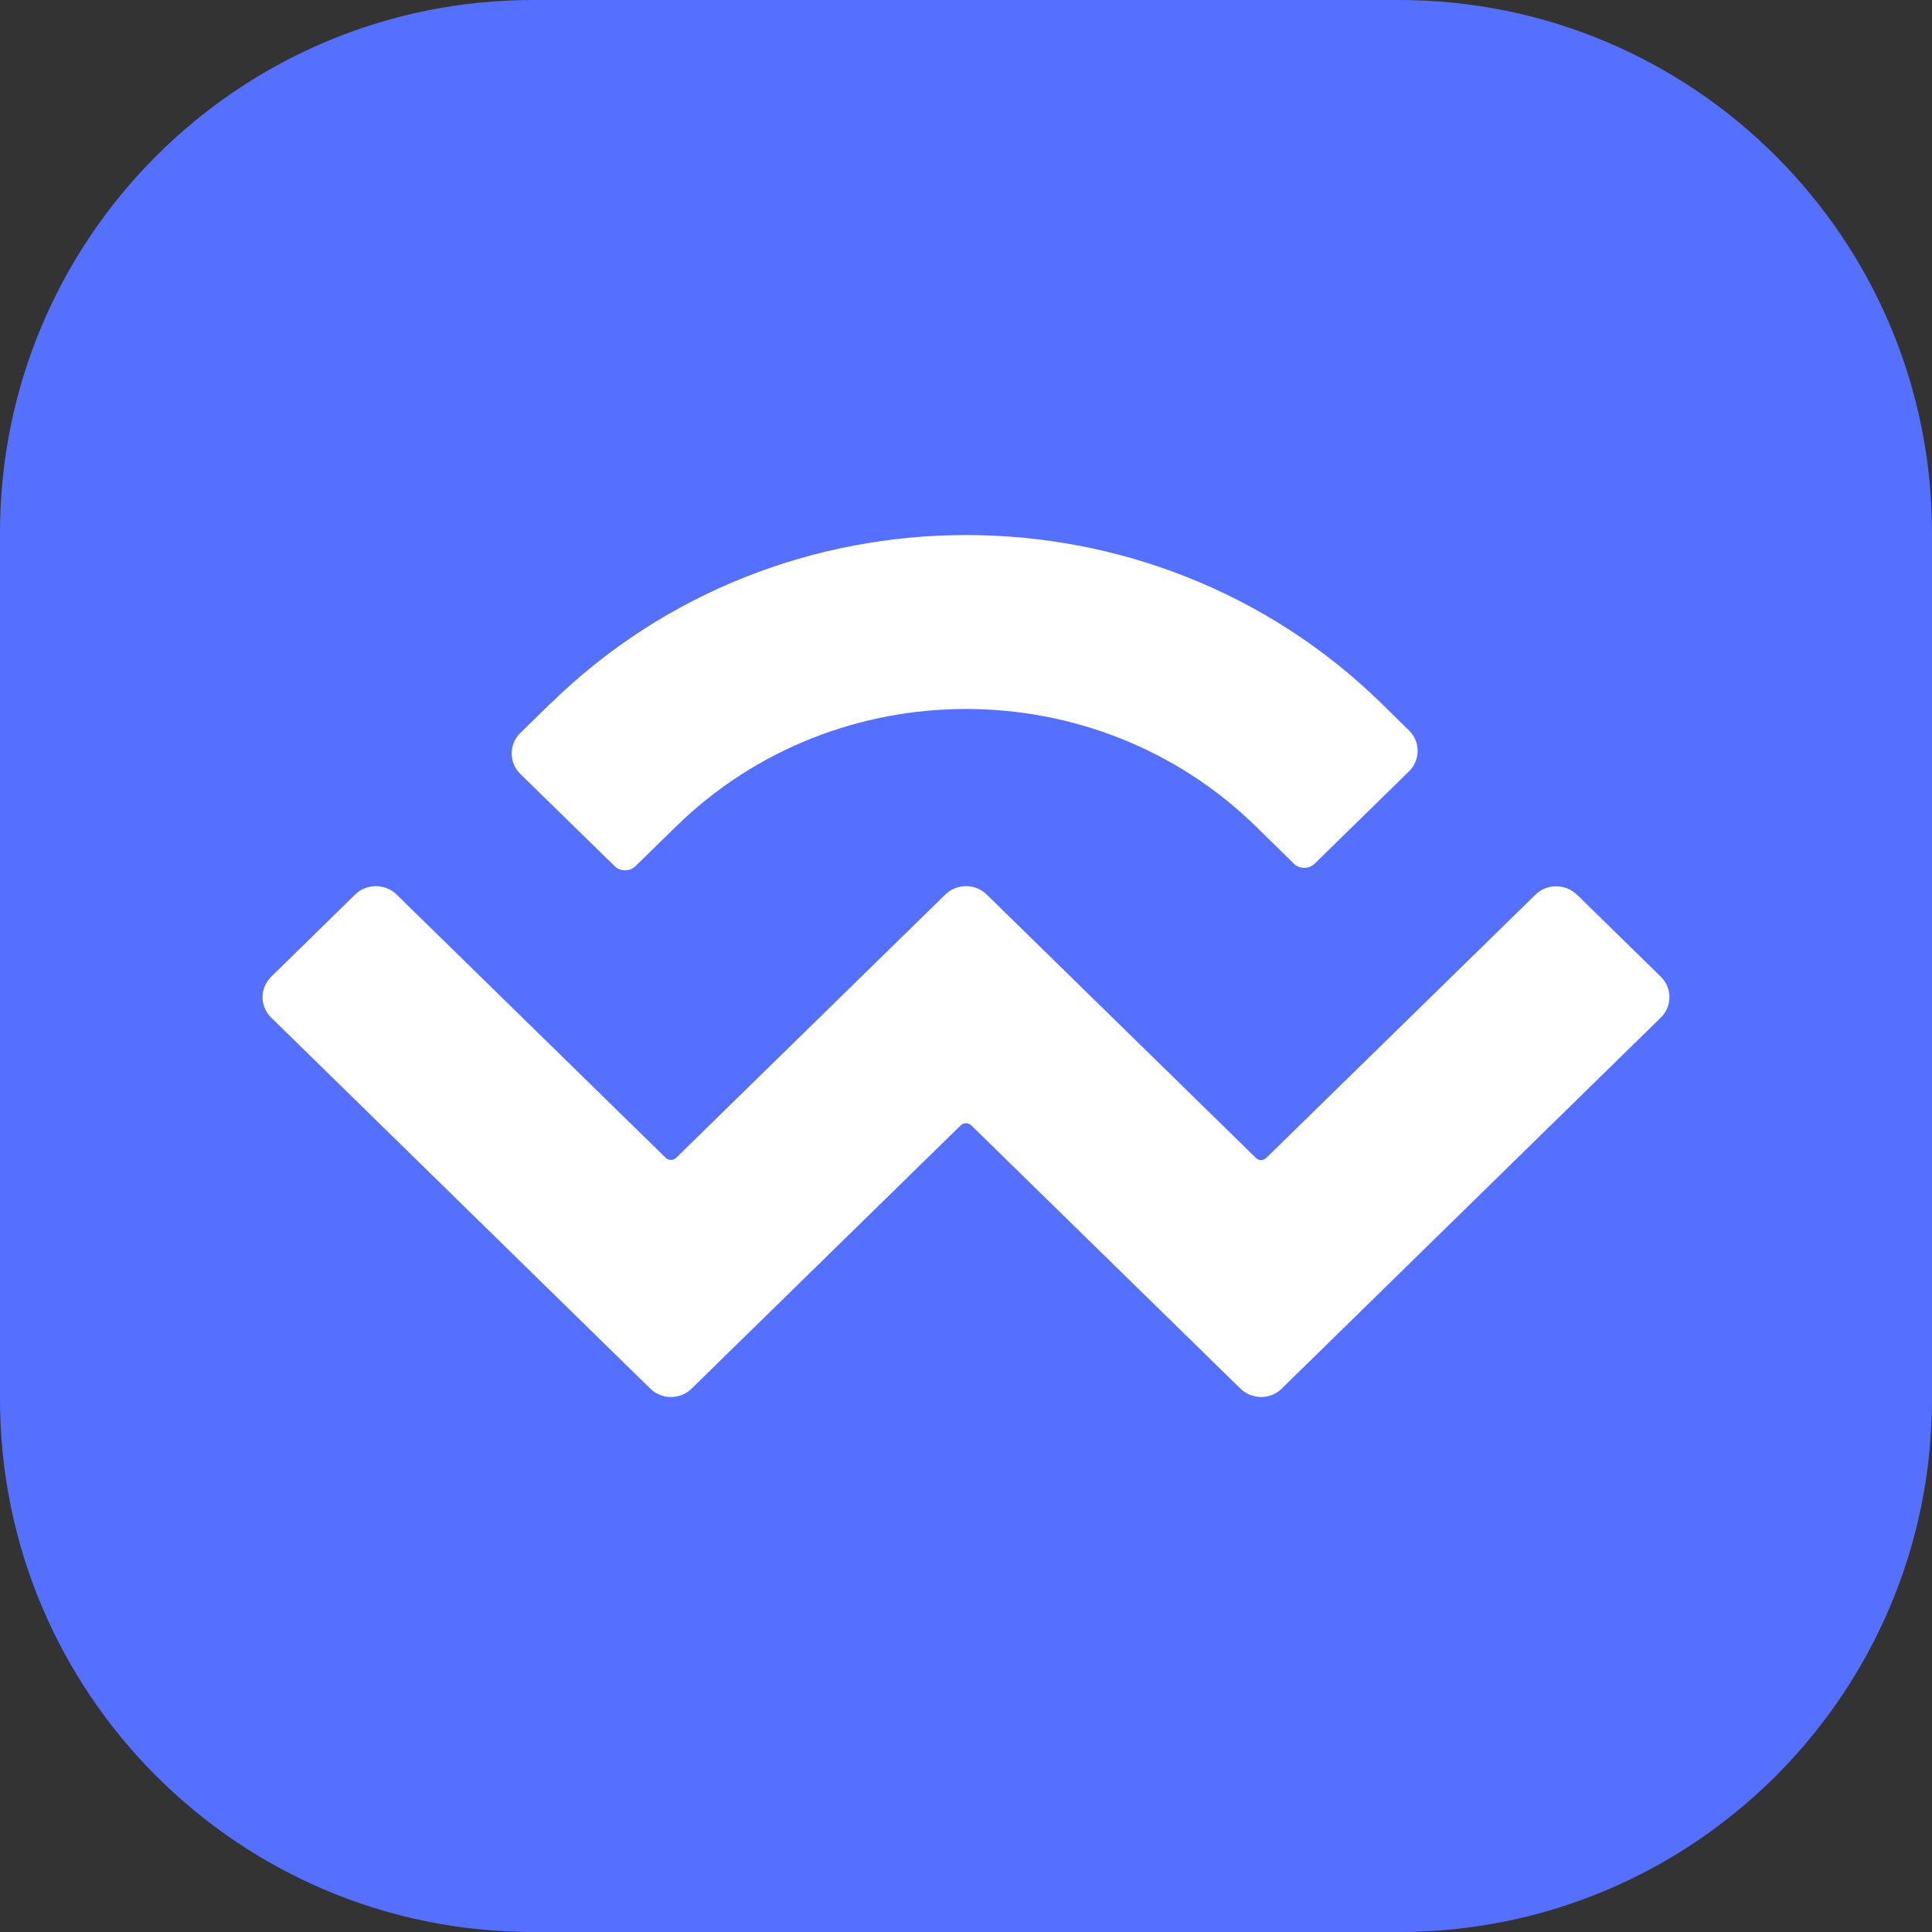 <svg width="24" height="24" viewBox="0 0 24 24" fill="none" xmlns="http://www.w3.org/2000/svg">
<rect x="0" y="0" width="24" height="24" fill="#333333" stroke="none"/>
<g clip-path="url(#clip0_11130_36816)">
<path d="M0 6.621C0 2.964 2.964 0 6.621 0H17.379C21.036 0 24 2.964 24 6.621V17.379C24 21.036 21.036 24 17.379 24H6.621C2.964 24 0 21.036 0 17.379V6.621Z" fill="#5570FF"/>
<path d="M6.84 8.739C9.691 5.949 14.311 5.949 17.162 8.739L17.504 9.075C17.646 9.215 17.646 9.441 17.504 9.581L16.331 10.729C16.26 10.798 16.144 10.798 16.073 10.729L15.601 10.266C13.612 8.321 10.388 8.321 8.399 10.266L7.894 10.76C7.823 10.829 7.707 10.829 7.636 10.76L6.462 9.613C6.321 9.473 6.321 9.246 6.462 9.107L6.838 8.739H6.84ZM19.589 11.113L20.632 12.134C20.774 12.274 20.774 12.501 20.632 12.64L15.923 17.249C15.782 17.389 15.549 17.389 15.408 17.249L12.065 13.979C12.03 13.944 11.973 13.944 11.935 13.979L8.592 17.249C8.451 17.389 8.218 17.389 8.077 17.249L3.368 12.64C3.226 12.501 3.226 12.274 3.368 12.134L4.411 11.113C4.553 10.973 4.785 10.973 4.927 11.113L8.27 14.383C8.305 14.418 8.362 14.418 8.399 14.383L11.742 11.113C11.884 10.973 12.116 10.973 12.258 11.113L15.601 14.384C15.636 14.42 15.693 14.42 15.73 14.384L19.073 11.115C19.215 10.975 19.447 10.975 19.589 11.115V11.113Z" fill="white"/>
</g>
<defs>
<clipPath id="clip0_11130_36816">
<rect width="24" height="24" fill="white"/>
</clipPath>
</defs>
</svg>
